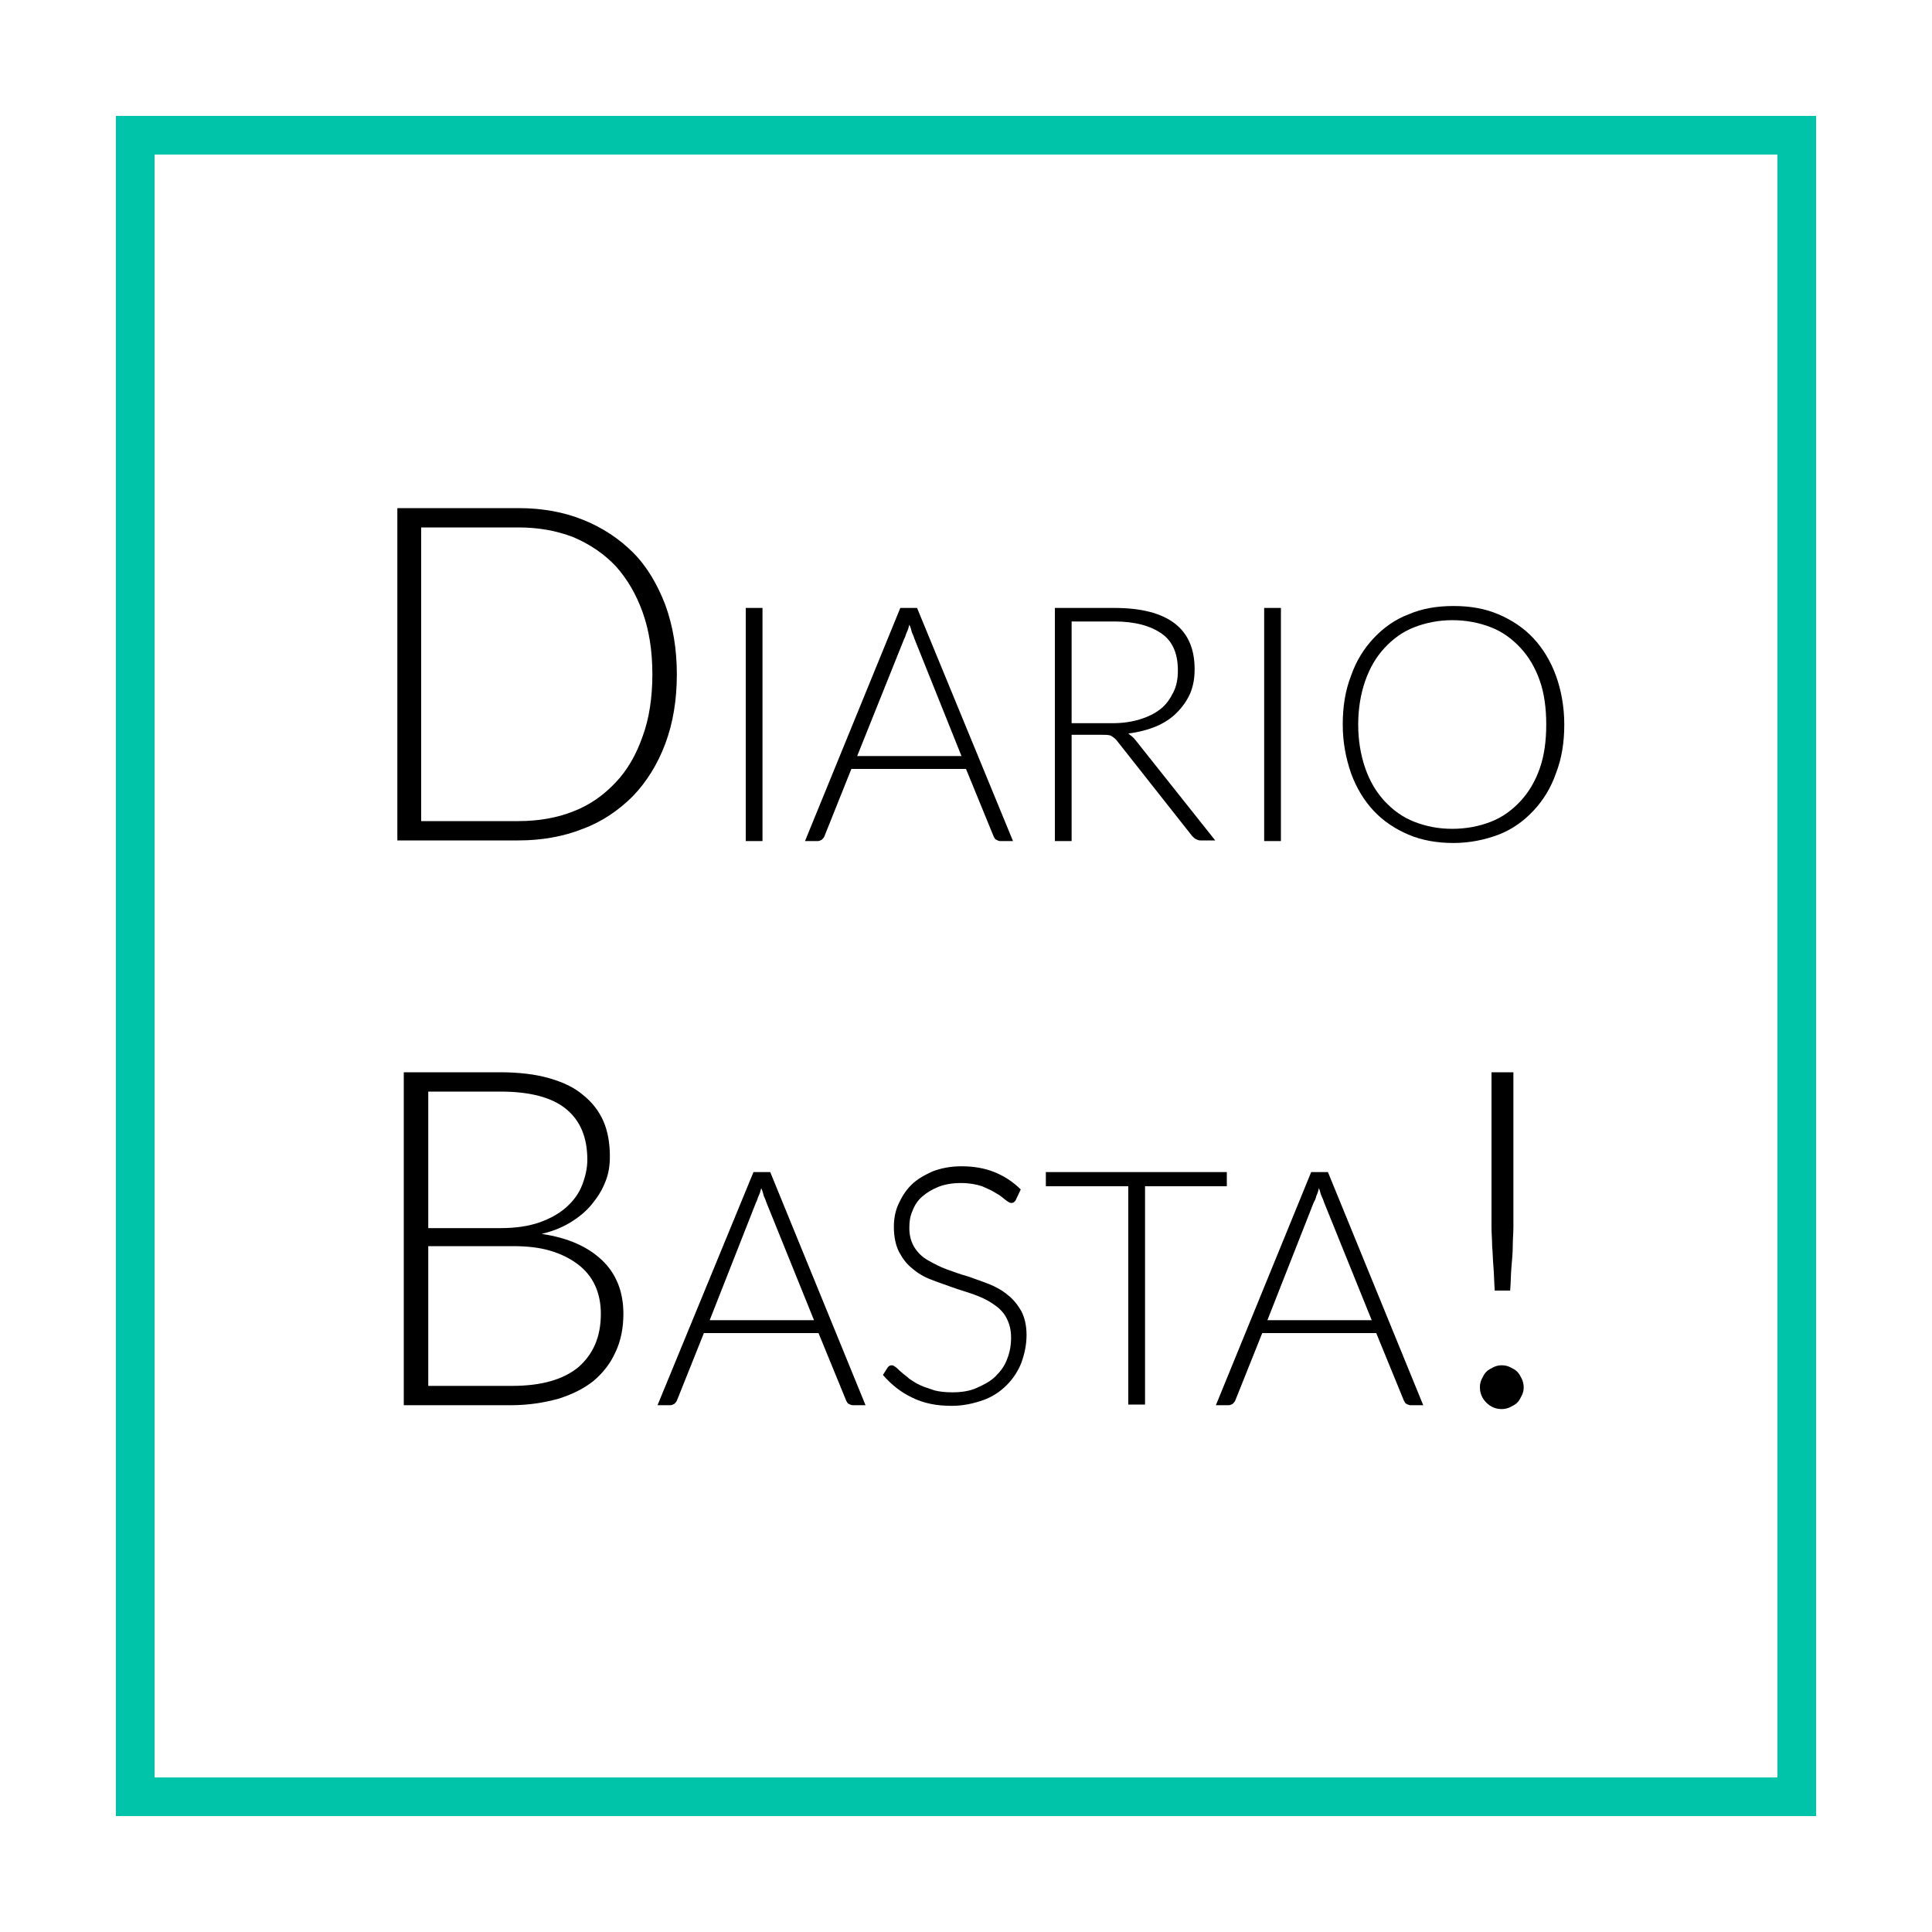 <?xml version="1.0" encoding="utf-8"?>
<!-- Generator: Adobe Illustrator 22.0.1, SVG Export Plug-In . SVG Version: 6.00 Build 0)  -->
<svg version="1.1" id="Capa_1" xmlns="http://www.w3.org/2000/svg" xmlns:xlink="http://www.w3.org/1999/xlink" x="0px" y="0px"
	 viewBox="0 0 300 300" style="enable-background:new 0 0 300 300;" xml:space="preserve">
<style type="text/css">
	.st0{fill:none;stroke:#00C4A9;stroke-width:6;stroke-miterlimit:10;}
</style>
<rect x="21" y="21" class="st0" width="258" height="258"/>
<g>
	<path d="M105.1,104.7c0,4-0.6,7.6-1.8,10.8c-1.2,3.2-2.9,5.9-5,8.1c-2.2,2.2-4.8,4-7.8,5.1c-3,1.2-6.4,1.8-10,1.8H61.7V78.9h18.8
		c3.7,0,7,0.6,10,1.8c3,1.2,5.6,2.9,7.8,5.1c2.2,2.2,3.8,5,5,8.1C104.5,97.2,105.1,100.8,105.1,104.7z M101.3,104.7
		c0-3.6-0.5-6.8-1.5-9.6c-1-2.8-2.4-5.2-4.2-7.2c-1.8-1.9-4-3.4-6.6-4.5c-2.6-1-5.4-1.5-8.5-1.5H65.4v45.6h15.1c3.1,0,6-0.5,8.5-1.5
		c2.6-1,4.7-2.5,6.6-4.5c1.8-1.9,3.2-4.3,4.2-7.2C100.8,111.6,101.3,108.3,101.3,104.7z"/>
	<path d="M118.4,130.6h-2.6V94.4h2.6V130.6z"/>
	<path d="M157.3,130.6h-2c-0.2,0-0.4-0.1-0.6-0.2c-0.2-0.1-0.3-0.3-0.4-0.5l-4.3-10.5h-17.8l-4.2,10.5c-0.1,0.2-0.2,0.3-0.4,0.5
		c-0.2,0.1-0.4,0.2-0.6,0.2h-2l14.8-36.2h2.6L157.3,130.6z M133.1,117.4h16.2L142,99.2c-0.1-0.3-0.2-0.6-0.4-1
		c-0.1-0.4-0.2-0.8-0.4-1.2c-0.1,0.4-0.2,0.8-0.4,1.2s-0.2,0.7-0.4,1L133.1,117.4z"/>
	<path d="M166.4,114.2v16.4h-2.6V94.4h9.2c4.2,0,7.3,0.8,9.4,2.4c2.1,1.6,3.1,4,3.1,7.1c0,1.4-0.2,2.6-0.7,3.8
		c-0.5,1.1-1.2,2.1-2.1,3s-2,1.6-3.2,2.1s-2.7,0.9-4.3,1.1c0.4,0.3,0.8,0.6,1.1,1l12.4,15.6h-2.3c-0.3,0-0.5-0.1-0.7-0.2
		c-0.2-0.1-0.4-0.3-0.6-0.5l-11.6-14.7c-0.3-0.4-0.6-0.6-0.9-0.8s-0.8-0.2-1.5-0.2H166.4z M166.4,112.3h6.3c1.6,0,3-0.2,4.3-0.6
		c1.3-0.4,2.3-0.9,3.2-1.6c0.9-0.7,1.5-1.6,2-2.6c0.5-1,0.7-2.1,0.7-3.4c0-2.6-0.8-4.5-2.5-5.7c-1.7-1.2-4.1-1.9-7.4-1.9h-6.6V112.3
		z"/>
	<path d="M198.9,130.6h-2.6V94.4h2.6V130.6z"/>
	<path d="M242.9,112.5c0,2.8-0.4,5.3-1.3,7.6c-0.8,2.3-2,4.2-3.5,5.8s-3.3,2.9-5.4,3.7s-4.5,1.3-7,1.3c-2.5,0-4.9-0.4-7-1.3
		c-2.1-0.9-3.9-2.1-5.4-3.7s-2.7-3.6-3.5-5.8c-0.8-2.3-1.3-4.8-1.3-7.6c0-2.8,0.4-5.3,1.3-7.6c0.8-2.3,2-4.2,3.5-5.8
		c1.5-1.6,3.3-2.9,5.4-3.7c2.1-0.9,4.4-1.3,7-1.3c2.6,0,4.9,0.4,7,1.3c2.1,0.9,3.9,2.1,5.4,3.7c1.5,1.6,2.7,3.6,3.5,5.8
		S242.9,109.7,242.9,112.5z M240.1,112.5c0-2.5-0.3-4.8-1-6.8c-0.7-2-1.7-3.7-3-5.1c-1.3-1.4-2.8-2.5-4.6-3.2
		c-1.8-0.7-3.8-1.1-6-1.1c-2.1,0-4.1,0.4-5.9,1.1s-3.3,1.8-4.6,3.2c-1.3,1.4-2.3,3.1-3,5.1c-0.7,2-1.1,4.3-1.1,6.8
		c0,2.5,0.4,4.8,1.1,6.8c0.7,2,1.7,3.7,3,5.1c1.3,1.4,2.8,2.5,4.6,3.2s3.7,1.1,5.9,1.1c2.2,0,4.2-0.4,6-1.1c1.8-0.7,3.3-1.8,4.6-3.2
		c1.3-1.4,2.3-3.1,3-5.1C239.8,117.3,240.1,115,240.1,112.5z"/>
	<path d="M62.7,218.2v-51.7h14.9c2.9,0,5.5,0.3,7.6,0.9s3.9,1.4,5.3,2.6c1.4,1.1,2.5,2.5,3.2,4.1c0.7,1.6,1,3.5,1,5.5
		c0,1.4-0.2,2.7-0.7,3.9c-0.5,1.3-1.2,2.4-2.1,3.5c-0.9,1.1-2,2-3.3,2.8c-1.3,0.8-2.8,1.4-4.5,1.8c4.1,0.6,7.2,2,9.4,4.1
		c2.2,2.1,3.3,4.9,3.3,8.3c0,2.2-0.4,4.2-1.2,5.9c-0.8,1.8-1.9,3.2-3.4,4.5c-1.5,1.2-3.3,2.1-5.5,2.8c-2.2,0.6-4.6,1-7.4,1H62.7z
		 M66.5,190.7h11.2c2.4,0,4.4-0.3,6.1-0.9c1.7-0.6,3.1-1.4,4.2-2.4c1.1-1,1.9-2.1,2.4-3.4c0.5-1.3,0.8-2.6,0.8-3.9
		c0-3.5-1.1-6.1-3.3-7.9c-2.2-1.8-5.6-2.7-10.2-2.7H66.5V190.7z M66.5,193.4v21.8h13c4.6,0,8-1,10.3-2.9c2.3-2,3.5-4.7,3.5-8.3
		c0-1.6-0.3-3.1-0.9-4.4s-1.5-2.4-2.7-3.3c-1.2-0.9-2.6-1.6-4.3-2.1c-1.7-0.5-3.6-0.7-5.8-0.7H66.5z"/>
	<path d="M134.4,218.2h-2c-0.2,0-0.4-0.1-0.6-0.2s-0.3-0.3-0.4-0.5l-4.3-10.5h-17.8l-4.2,10.5c-0.1,0.2-0.2,0.3-0.4,0.5
		c-0.2,0.1-0.4,0.2-0.6,0.2h-2L117,182h2.6L134.4,218.2z M110.2,205h16.2l-7.4-18.3c-0.1-0.3-0.2-0.6-0.4-1
		c-0.1-0.4-0.2-0.8-0.4-1.2c-0.1,0.4-0.2,0.8-0.4,1.2s-0.2,0.7-0.4,1L110.2,205z"/>
	<path d="M157.7,186.4c-0.2,0.3-0.4,0.4-0.7,0.4c-0.2,0-0.5-0.2-0.9-0.5s-0.8-0.7-1.4-1c-0.6-0.4-1.3-0.7-2.2-1.1
		c-0.9-0.3-2-0.5-3.3-0.5s-2.5,0.2-3.5,0.6c-1,0.4-1.8,0.9-2.5,1.5c-0.7,0.6-1.2,1.4-1.5,2.2c-0.4,0.9-0.5,1.7-0.5,2.7
		c0,1.2,0.3,2.2,0.8,3c0.5,0.8,1.2,1.5,2.1,2s1.8,1,2.9,1.4c1.1,0.4,2.2,0.8,3.3,1.1c1.1,0.4,2.3,0.8,3.3,1.2s2.1,1,2.9,1.7
		c0.9,0.7,1.5,1.5,2.1,2.5c0.5,1,0.8,2.2,0.8,3.7c0,1.5-0.3,2.9-0.8,4.3c-0.5,1.3-1.3,2.5-2.3,3.5s-2.2,1.8-3.6,2.3
		s-3.1,0.9-4.9,0.9c-2.4,0-4.4-0.4-6.2-1.3c-1.7-0.8-3.2-2-4.5-3.5l0.7-1.1c0.2-0.3,0.4-0.4,0.7-0.4c0.2,0,0.3,0.1,0.6,0.3
		s0.5,0.5,0.9,0.8c0.3,0.3,0.8,0.6,1.2,1c0.5,0.3,1,0.7,1.7,1c0.6,0.3,1.4,0.5,2.2,0.8c0.8,0.2,1.7,0.3,2.8,0.3
		c1.4,0,2.7-0.2,3.8-0.7s2.1-1,2.9-1.8c0.8-0.8,1.4-1.6,1.8-2.7c0.4-1,0.6-2.1,0.6-3.3c0-1.3-0.3-2.3-0.8-3.2s-1.2-1.5-2.1-2.1
		c-0.9-0.6-1.8-1-2.9-1.4c-1.1-0.4-2.2-0.7-3.3-1.1c-1.1-0.4-2.3-0.8-3.3-1.2c-1.1-0.4-2.1-1-2.9-1.7c-0.9-0.7-1.5-1.5-2.1-2.6
		c-0.5-1-0.8-2.3-0.8-3.9c0-1.2,0.2-2.4,0.7-3.5c0.5-1.1,1.1-2.1,2-3s2-1.5,3.3-2.1c1.3-0.5,2.8-0.8,4.5-0.8c1.9,0,3.6,0.3,5.1,0.9
		c1.5,0.6,2.9,1.5,4.1,2.7L157.7,186.4z"/>
	<path d="M190.5,182v2.2h-12.7v33.9h-2.6v-33.9h-12.8V182H190.5z"/>
	<path d="M221,218.2h-2c-0.2,0-0.4-0.1-0.6-0.2s-0.3-0.3-0.4-0.5l-4.3-10.5H196l-4.2,10.5c-0.1,0.2-0.2,0.3-0.4,0.5
		c-0.2,0.1-0.4,0.2-0.6,0.2h-2l14.8-36.2h2.6L221,218.2z M196.8,205H213l-7.4-18.3c-0.1-0.3-0.2-0.6-0.4-1s-0.2-0.8-0.4-1.2
		c-0.1,0.4-0.2,0.8-0.4,1.2c-0.1,0.4-0.2,0.7-0.4,1L196.8,205z"/>
	<path d="M229.8,215.4c0-0.5,0.1-0.9,0.3-1.3c0.2-0.4,0.4-0.8,0.7-1.1c0.3-0.3,0.7-0.5,1.1-0.7c0.4-0.2,0.8-0.3,1.3-0.3
		c0.5,0,0.9,0.1,1.3,0.3c0.4,0.2,0.8,0.4,1.1,0.7c0.3,0.3,0.5,0.7,0.7,1.1s0.3,0.9,0.3,1.3c0,0.5-0.1,0.9-0.3,1.3s-0.4,0.8-0.7,1.1
		c-0.3,0.3-0.7,0.5-1.1,0.7c-0.4,0.2-0.9,0.3-1.3,0.3c-0.9,0-1.7-0.3-2.4-1S229.8,216.3,229.8,215.4z M235,166.5v20.9
		c0,1.1,0,2.1,0,3.1c0,1-0.1,2-0.1,3c0,1-0.1,2.1-0.2,3.2c-0.1,1.1-0.1,2.4-0.2,3.7h-2.4c-0.1-1.4-0.1-2.6-0.2-3.7
		c-0.1-1.1-0.1-2.2-0.2-3.2c0-1-0.1-2-0.1-3c0-1,0-2,0-3.1v-20.9H235z"/>
</g>
</svg>
